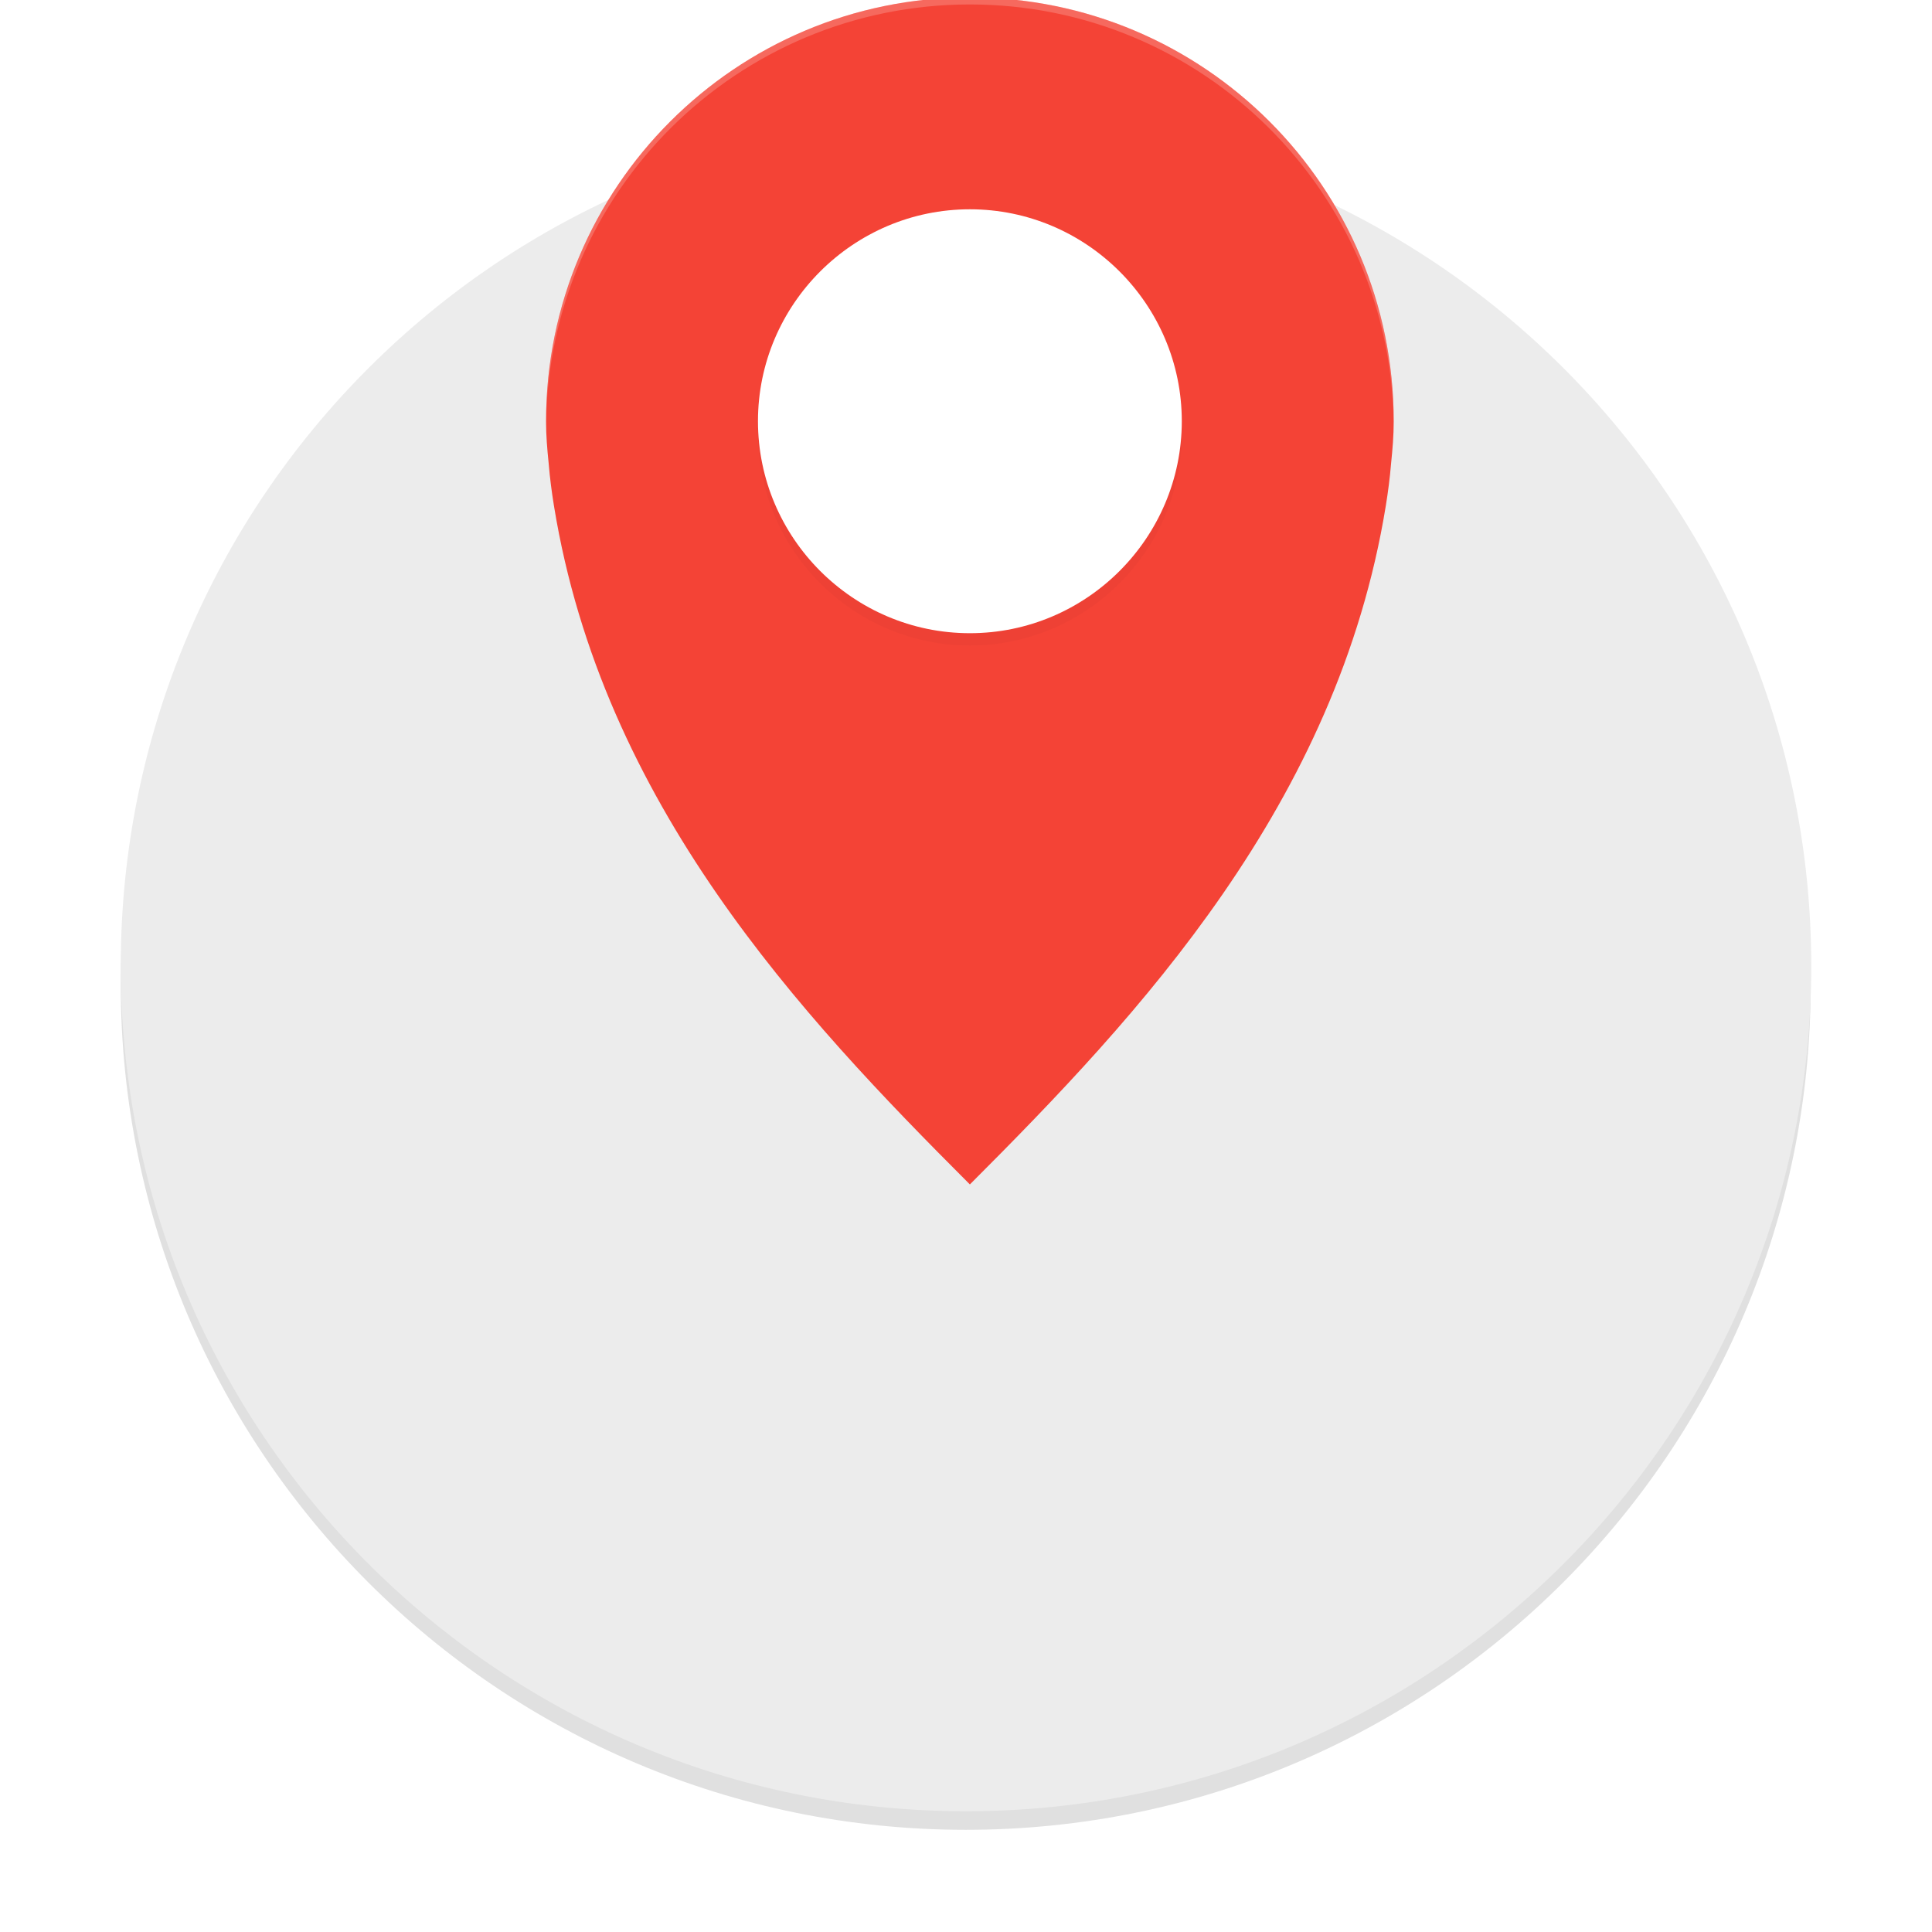<?xml version="1.0" encoding="UTF-8"?>
<svg width="64" height="64" version="1.1" viewBox="0 0 64 64" xmlns="http://www.w3.org/2000/svg" xmlns:cc="http://creativecommons.org/ns#" xmlns:dc="http://purl.org/dc/elements/1.1/" xmlns:rdf="http://www.w3.org/1999/02/22-rdf-syntax-ns#">
 <defs>
  <filter id="filter942" x="-.06" y="-.06" width="1.12" height="1.12" color-interpolation-filters="sRGB">
   <feGaussianBlur stdDeviation="1.15"/>
  </filter>
  <filter id="filter879" x="-.036" y="-.036" width="1.072" height="1.072" color-interpolation-filters="sRGB">
   <feGaussianBlur stdDeviation="1.8"/>
  </filter>
  <filter id="filter959" x="-.072" y="-.051" width="1.144" height="1.103" color-interpolation-filters="sRGB">
   <feGaussianBlur stdDeviation="7.201"/>
  </filter>
 </defs>
 <path transform="matrix(1.217 0 0 1.217 2.783 -17.425)" d="m24 18.125c12.703 0 23 10.297 23 23s-10.297 23-23 23-23-10.297-23-23 10.297-23 23-23z" filter="url(#filter942)" opacity=".35"/>
 <path d="m32 4c15.465 0 28 12.535 28 28s-12.535 28-28 28-28-12.535-28-28 12.535-28 28-28z" fill="#ececec" stroke-width="1.217"/>
 <g transform="matrix(.117 0 0 .117 -13.402 30.498)">
  <path d="m389.15-261.4c-66.275 0-120 53.726-120 120 0 4.142 0.341 7.966 0.749 12 0.329 4.014 0.859 8.068 1.5 12 13.74 84.347 69.752 144.08 117.75 192.08 48-48 104.01-107.74 117.75-192.08 0.641-3.932 1.171-7.986 1.5-12 0.41-4.034 0.749-7.858 0.749-12 0-66.275-53.726-120-120-120z" color="#000000" enable-background="new" filter="url(#filter959)" opacity=".15"/>
  <path d="m389.15-261.4c-66.275 0-120 53.726-120 120 0 4.142 0.341 7.966 0.749 12 0.329 4.014 0.859 8.068 1.5 12 13.74 84.347 69.752 144.08 117.75 192.08 48-48 104.01-107.74 117.75-192.08 0.641-3.932 1.171-7.986 1.5-12 0.41-4.034 0.749-7.858 0.749-12 0-66.275-53.726-120-120-120z" color="#000000" enable-background="new" fill="#f44336"/>
  <path d="m389.15-197.92c-33.039 0-59.998 26.96-59.998 59.998s26.96 60.023 59.998 60.023 59.998-26.984 59.998-60.023-26.96-59.998-59.998-59.998z" color="#000000" color-rendering="auto" enable-background="new" filter="url(#filter879)" image-rendering="auto" opacity=".15" shape-rendering="auto" solid-color="#000000" stroke-width="1.071" style="isolation:auto;mix-blend-mode:normal;text-decoration-color:#000000;text-decoration-line:none;text-decoration-style:solid;text-indent:0;text-transform:none;white-space:normal"/>
  <path d="m389.15-201.41c-33.039 0-59.998 26.96-59.998 59.998s26.96 60.023 59.998 60.023 59.998-26.984 59.998-60.023-26.96-59.998-59.998-59.998z" color="#000000" color-rendering="auto" enable-background="new" fill="#fff" image-rendering="auto" shape-rendering="auto" solid-color="#000000" stroke-width="1.071" style="isolation:auto;mix-blend-mode:normal;text-decoration-color:#000000;text-decoration-line:none;text-decoration-style:solid;text-indent:0;text-transform:none;white-space:normal"/>
  <path d="m389.15-261.4c-66.274 1e-3 -120 53.728-120 120 0 0.264 0.013 0.516 0.016 0.777 0.657-65.71 54.119-118.78 119.98-118.78h2e-3c65.87 1e-3 119.33 53.078 119.98 118.79 3e-3 -0.266 0.016-0.524 0.016-0.793 3e-5 -66.274-53.724-120-120-120z" color="#000000" enable-background="new" fill="#fff" opacity=".2"/>
 </g>
</svg>
